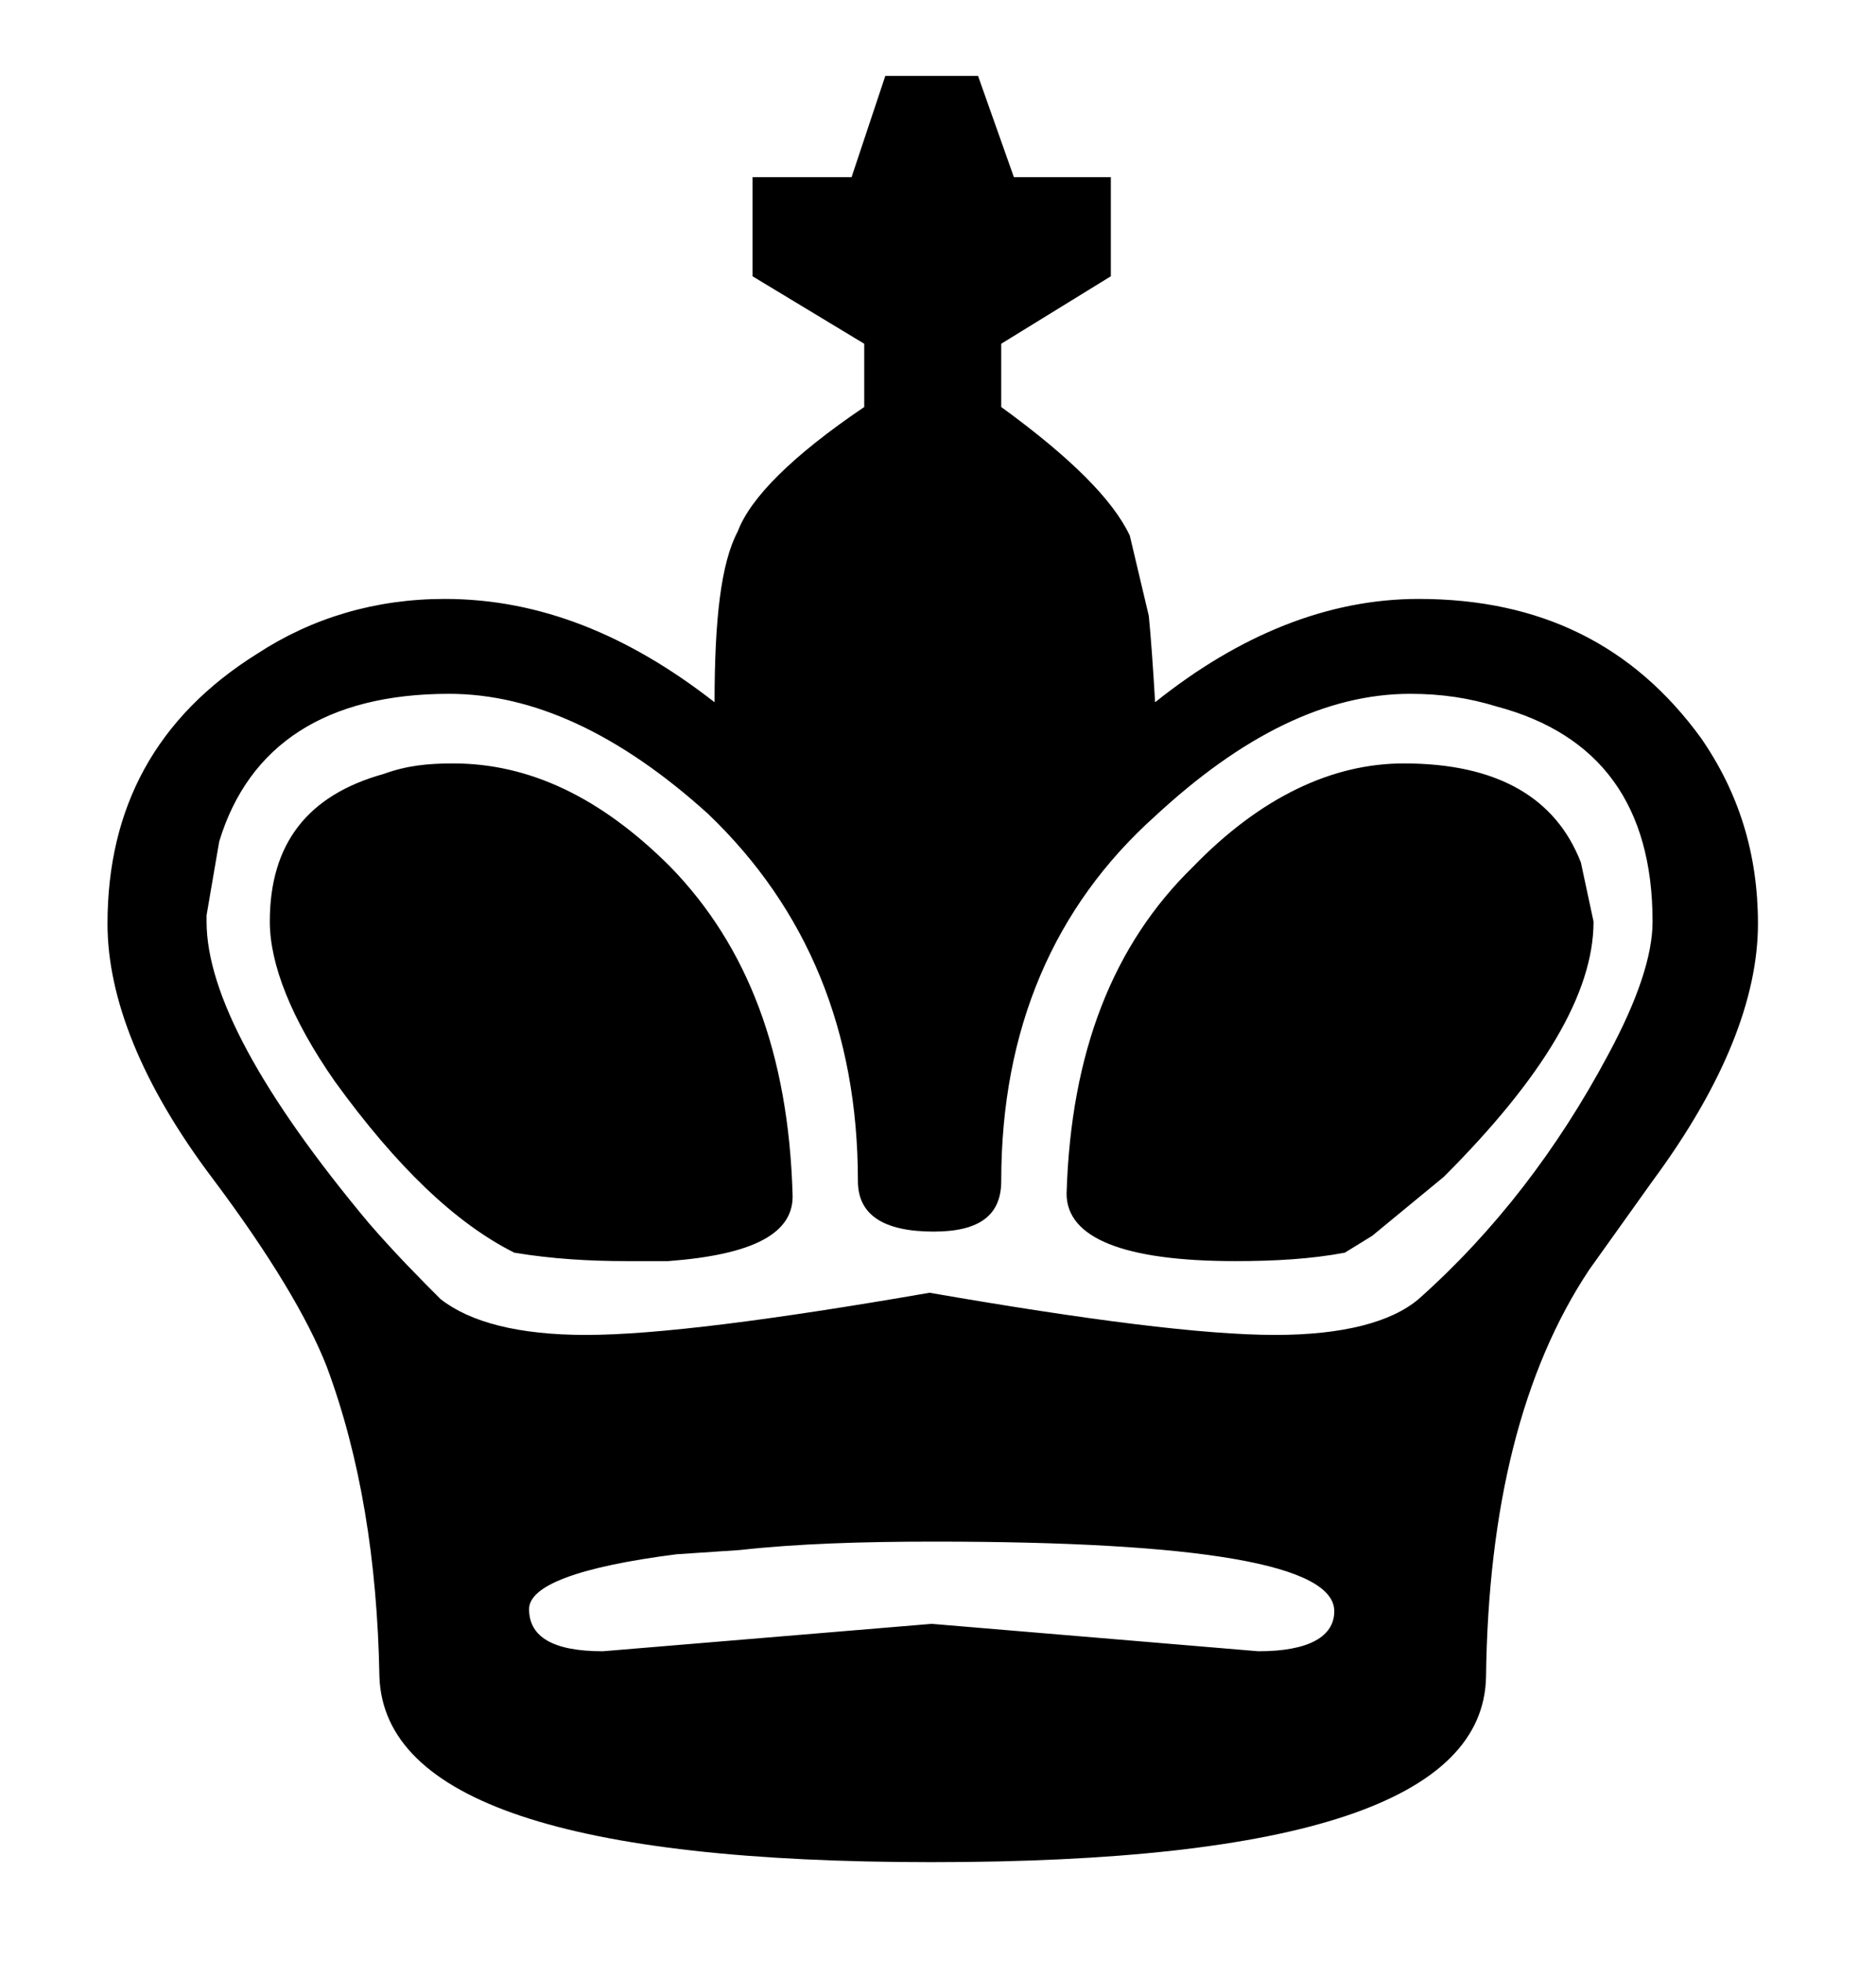 <svg xmlns="http://www.w3.org/2000/svg" viewBox="64 68 89 93">
	<g id="kingBlack">
		<path d="M111.5 124C111.5 125.6 110.5 126.4 108.3 126.4 105.9 126.4 104.7 125.6 104.7 124 104.7 116.9 102.3 111.1 97.6 106.6 93.4 102.8 89.3 100.9 85.3 100.9 79.5 100.9 75.8 103.3 74.4 107.9L73.8 111.4 73.8 111.7C73.8 115.1 76.4 119.9 81.5 126 82.8 127.5 84 128.7 84.9 129.6 86.3 130.7 88.6 131.3 91.8 131.3 95.1 131.3 100.6 130.6 108.1 129.3 115.6 130.6 121.1 131.3 124.5 131.3 127.7 131.3 130 130.7 131.3 129.6 134.9 126.4 137.9 122.5 140.3 118 141.7 115.4 142.4 113.3 142.4 111.7 142.4 106.2 139.9 102.8 135 101.5 133.7 101.1 132.4 100.9 130.9 100.9 126.9 100.9 122.9 102.9 118.8 106.7 114 111 111.5 116.8 111.5 124M139.6 111.7C139.6 115.1 137.2 119.1 132.5 123.8L129.1 126.6 127.8 127.4C126.2 127.7 124.5 127.8 122.6 127.8 117.3 127.8 114.6 126.7 114.6 124.6 114.8 117.9 116.8 112.8 120.6 109.1 123.8 105.8 127.2 104.2 130.6 104.2 135 104.2 137.8 105.8 139 108.9L139.6 111.7M127.3 144.4C127.3 142.2 121 141.1 108.3 141.1 104.9 141.1 101.8 141.2 99.1 141.5L96.1 141.7C91.4 142.3 89.1 143.2 89.1 144.3 89.1 145.6 90.2 146.3 92.6 146.3L108.2 145 123.7 146.3C126.1 146.3 127.3 145.6 127.3 144.4M134.5 147.5C134.4 153.4 125.6 156.3 108.2 156.3 91 156.3 82.2 153.4 82 147.5 81.9 142 81.1 137.1 79.5 132.8 78.6 130.5 76.8 127.5 74.1 123.9 70.7 119.4 69.1 115.3 69.1 111.8 69.1 106.3 71.4 102 76.2 99 78.8 97.3 81.8 96.4 85.1 96.4 89.6 96.4 93.8 98.1 97.9 101.3 97.9 97.4 98.2 94.7 99 93.2 99.6 91.6 101.6 89.6 105 87.3L105 84.3 99.7 81.1 99.7 76.4 104.4 76.4 106 71.6 110.4 71.6 112.1 76.4 116.7 76.4 116.7 81.1 111.5 84.3 111.5 87.3C114.8 89.7 116.8 91.7 117.6 93.4L118.5 97.2C118.6 98.2 118.7 99.6 118.8 101.3 122.8 98.1 127 96.4 131.3 96.4 137.1 96.4 141.5 98.6 144.7 103 146.5 105.6 147.4 108.5 147.4 111.8 147.4 115.3 145.8 119.4 142.4 124L139.4 128.2C136.2 133 134.6 139.5 134.5 147.5M76.8 111.7C76.8 108 78.6 105.7 82.2 104.7 83.3 104.3 84.3 104.2 85.5 104.2 89.1 104.2 92.5 105.8 95.8 109.1 99.5 112.9 101.4 118 101.6 124.6 101.7 126.5 99.7 127.5 95.7 127.8 95.1 127.8 94.4 127.8 93.7 127.8 92 127.8 90.2 127.7 88.4 127.4 85.6 126 82.8 123.3 79.9 119.3 77.8 116.3 76.8 113.7 76.8 111.7"/>
	</g>
</svg>